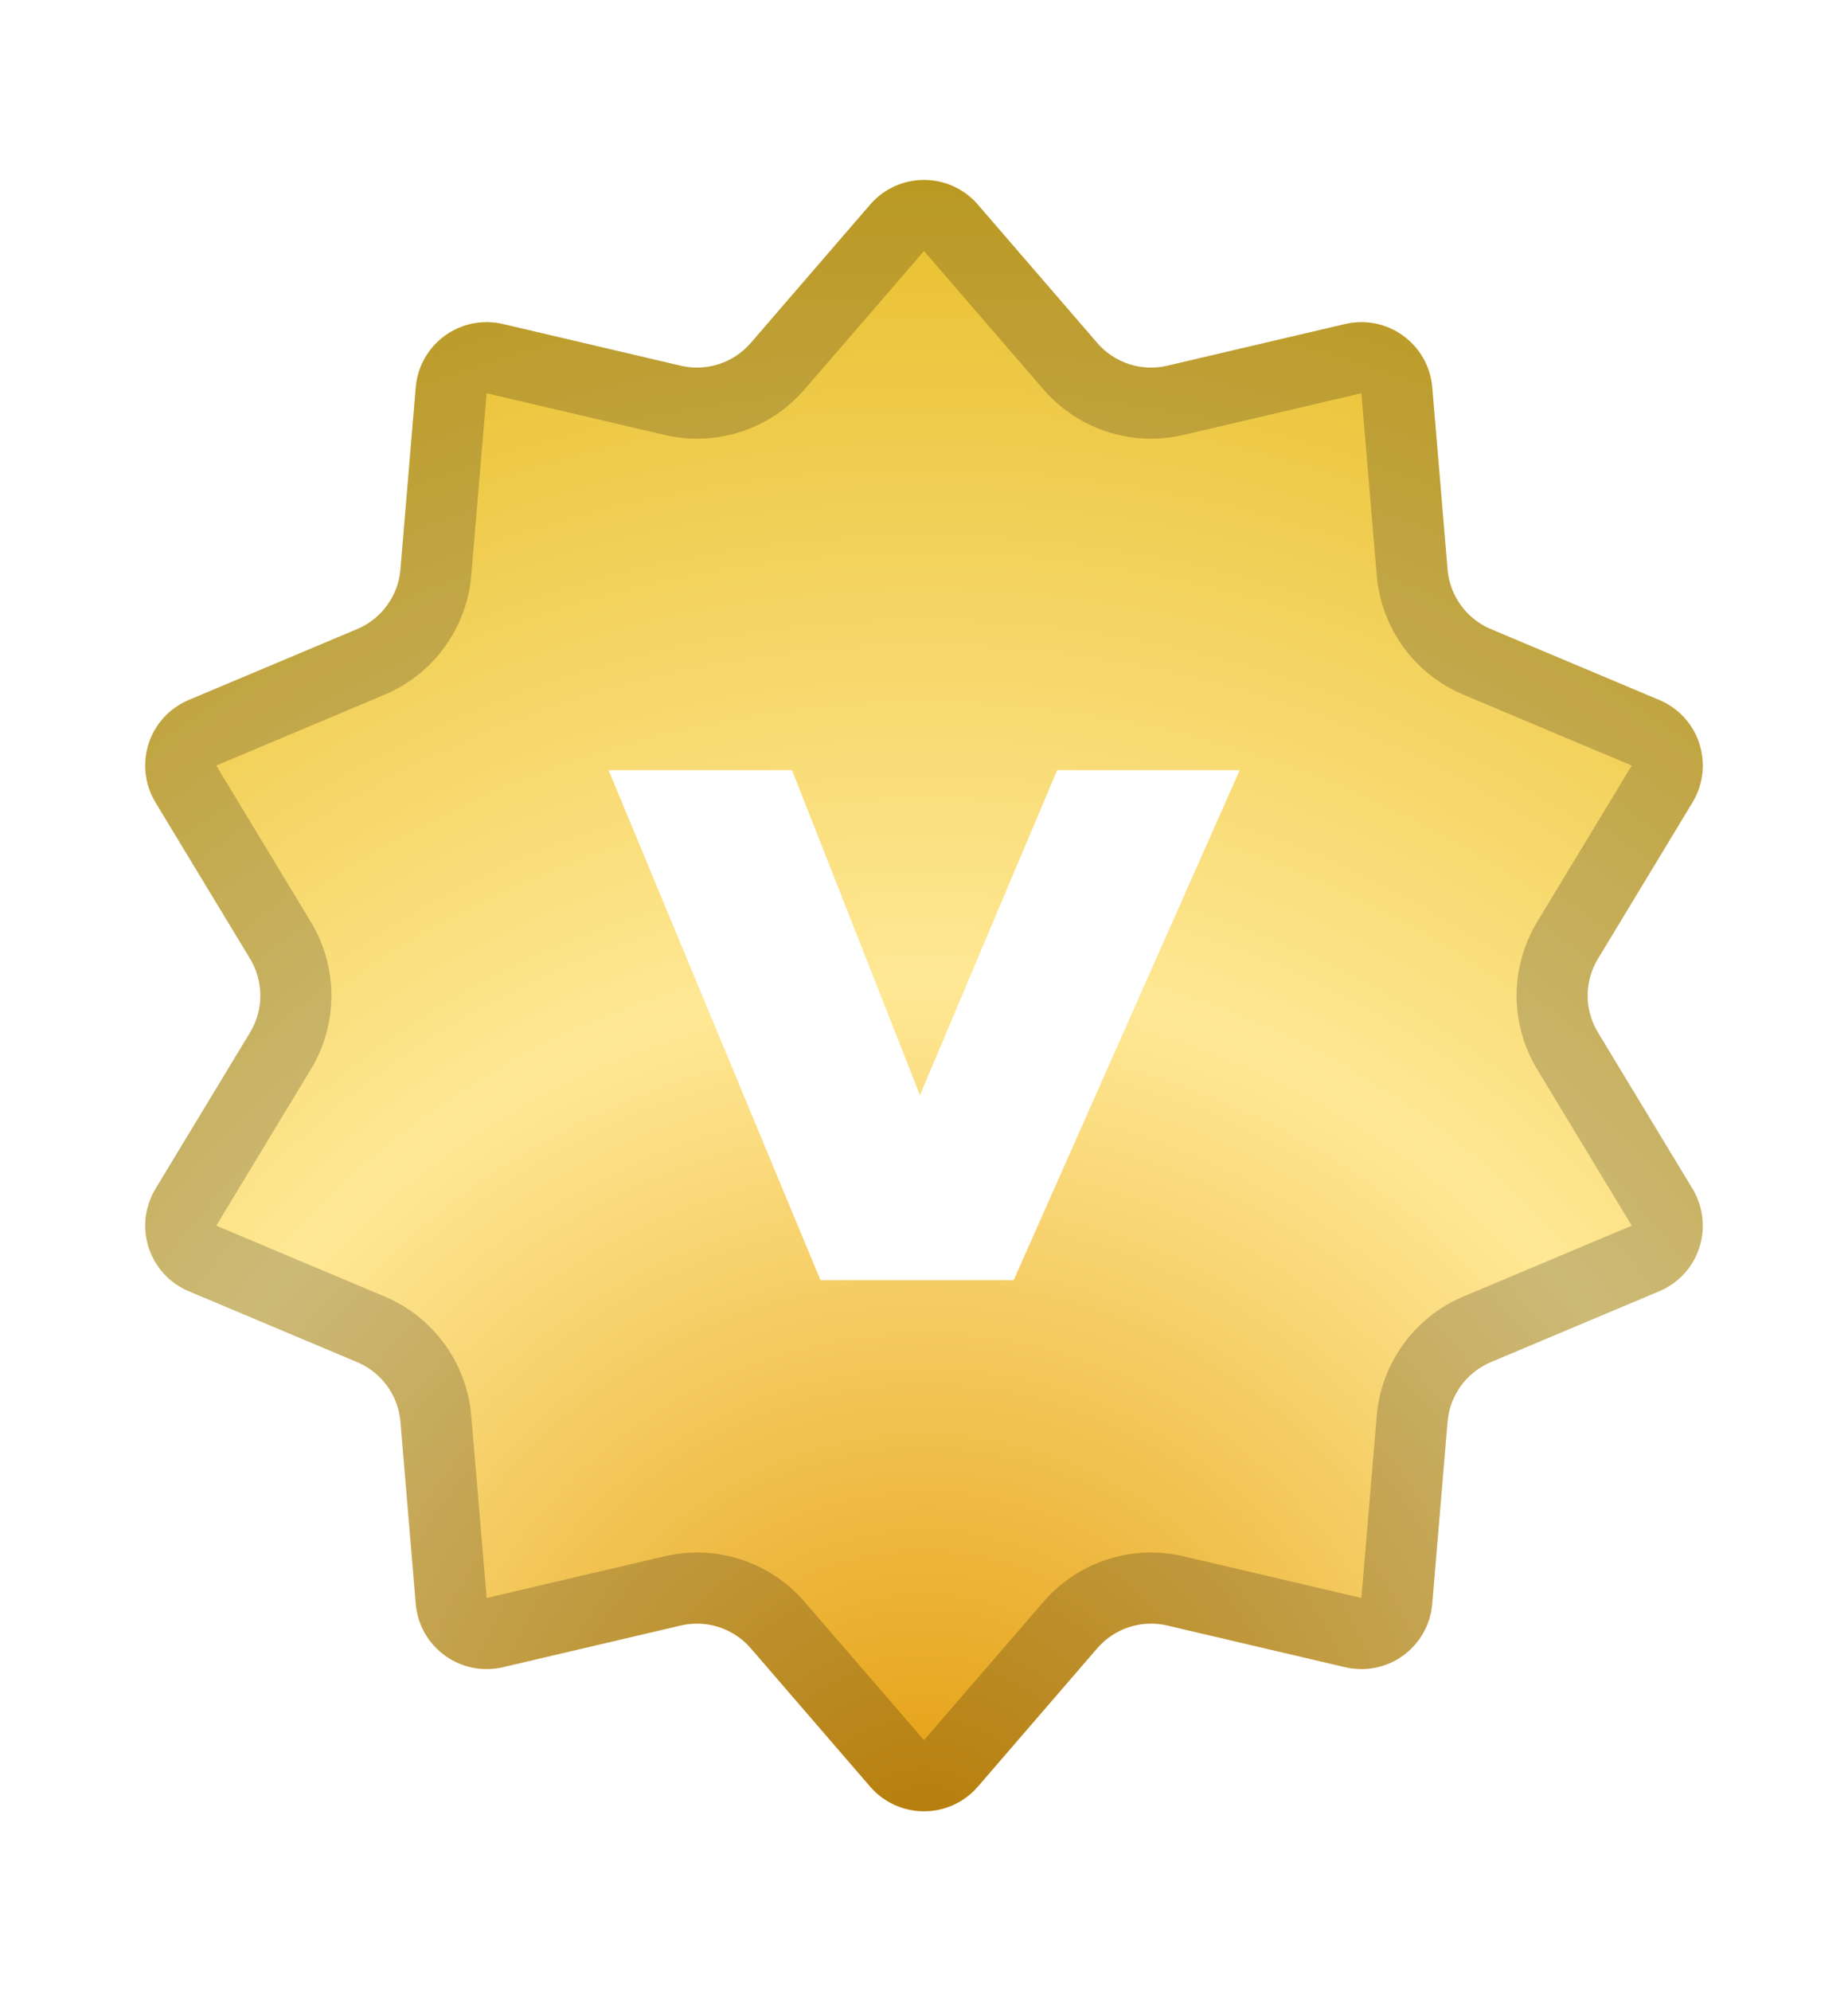 <svg width="26" height="28" viewBox="0 0 26 28" fill="none" xmlns="http://www.w3.org/2000/svg">
<g filter="url(#filter0_d)">
<path d="M12.243 1.876C12.642 1.415 13.358 1.415 13.757 1.876L15.437 3.823C15.681 4.104 16.06 4.228 16.422 4.143L18.926 3.556C19.52 3.417 20.099 3.838 20.151 4.446L20.366 7.008C20.398 7.379 20.632 7.702 20.975 7.846L23.345 8.843C23.908 9.079 24.129 9.76 23.813 10.282L22.482 12.482C22.289 12.8 22.289 13.2 22.482 13.518L23.813 15.718C24.129 16.24 23.908 16.921 23.345 17.157L20.975 18.154C20.632 18.298 20.398 18.621 20.366 18.992L20.151 21.554C20.099 22.162 19.52 22.583 18.926 22.444L16.422 21.857C16.06 21.773 15.681 21.896 15.437 22.177L13.757 24.124C13.358 24.585 12.642 24.585 12.243 24.124L10.563 22.177C10.319 21.896 9.94 21.773 9.578 21.857L7.074 22.444C6.48 22.583 5.901 22.162 5.849 21.554L5.634 18.992C5.603 18.621 5.368 18.298 5.025 18.154L2.655 17.157C2.092 16.921 1.871 16.24 2.187 15.718L3.519 13.518C3.711 13.2 3.711 12.8 3.519 12.482L2.187 10.282C1.871 9.76 2.092 9.079 2.655 8.843L5.025 7.846C5.368 7.702 5.603 7.379 5.634 7.008L5.849 4.446C5.901 3.838 6.48 3.417 7.074 3.556L9.578 4.143C9.94 4.228 10.319 4.104 10.563 3.823L12.243 1.876Z" fill="white"/>
<path d="M12.243 1.876C12.642 1.415 13.358 1.415 13.757 1.876L15.437 3.823C15.681 4.104 16.06 4.228 16.422 4.143L18.926 3.556C19.52 3.417 20.099 3.838 20.151 4.446L20.366 7.008C20.398 7.379 20.632 7.702 20.975 7.846L23.345 8.843C23.908 9.079 24.129 9.76 23.813 10.282L22.482 12.482C22.289 12.8 22.289 13.2 22.482 13.518L23.813 15.718C24.129 16.24 23.908 16.921 23.345 17.157L20.975 18.154C20.632 18.298 20.398 18.621 20.366 18.992L20.151 21.554C20.099 22.162 19.52 22.583 18.926 22.444L16.422 21.857C16.06 21.773 15.681 21.896 15.437 22.177L13.757 24.124C13.358 24.585 12.642 24.585 12.243 24.124L10.563 22.177C10.319 21.896 9.94 21.773 9.578 21.857L7.074 22.444C6.48 22.583 5.901 22.162 5.849 21.554L5.634 18.992C5.603 18.621 5.368 18.298 5.025 18.154L2.655 17.157C2.092 16.921 1.871 16.24 2.187 15.718L3.519 13.518C3.711 13.2 3.711 12.8 3.519 12.482L2.187 10.282C1.871 9.76 2.092 9.079 2.655 8.843L5.025 7.846C5.368 7.702 5.603 7.379 5.634 7.008L5.849 4.446C5.901 3.838 6.48 3.417 7.074 3.556L9.578 4.143C9.94 4.228 10.319 4.104 10.563 3.823L12.243 1.876Z" fill="url(#paint0_radial)"/>
<path d="M13.378 2.203L15.059 4.149C15.424 4.572 15.993 4.757 16.537 4.629L19.04 4.043C19.337 3.973 19.627 4.184 19.652 4.488L19.868 7.05C19.915 7.606 20.267 8.09 20.781 8.307L23.151 9.304C23.433 9.422 23.543 9.762 23.385 10.024L22.054 12.223C21.765 12.701 21.765 13.299 22.054 13.777L23.385 15.976C23.543 16.238 23.433 16.578 23.151 16.696L20.781 17.693C20.267 17.91 19.915 18.394 19.868 18.95L19.652 21.512C19.627 21.816 19.337 22.027 19.04 21.957L16.537 21.371C15.993 21.243 15.424 21.428 15.059 21.851L13.378 23.797C13.179 24.028 12.821 24.028 12.622 23.797L10.941 21.851C10.576 21.428 10.007 21.243 9.463 21.371L6.96 21.957C6.663 22.027 6.373 21.816 6.348 21.512L6.132 18.95C6.085 18.394 5.733 17.91 5.219 17.693L2.849 16.696C2.567 16.578 2.457 16.238 2.615 15.976L3.946 13.777C4.235 13.299 4.235 12.701 3.946 12.223L2.615 10.024C2.457 9.762 2.567 9.422 2.849 9.304L5.219 8.307C5.733 8.09 6.085 7.606 6.132 7.05L6.348 4.488C6.373 4.184 6.663 3.973 6.96 4.043L9.463 4.629C10.007 4.757 10.576 4.572 10.941 4.149L12.622 2.203C12.821 1.972 13.179 1.972 13.378 2.203Z" stroke="black" stroke-opacity="0.2" style="mix-blend-mode:overlay"/>
</g>
<g filter="url(#filter1_d)">
<path d="M11.543 17H14.262L17.442 9.83H14.873L12.943 14.4L11.143 9.83H8.562L11.543 17Z" fill="white"/>
</g>
<defs>
<filter id="filter0_d" x="0.042" y="0.53" width="25.916" height="26.94" filterUnits="userSpaceOnUse" color-interpolation-filters="sRGB">
<feFlood flood-opacity="0" result="BackgroundImageFix"/>
<feColorMatrix in="SourceAlpha" type="matrix" values="0 0 0 0 0 0 0 0 0 0 0 0 0 0 0 0 0 0 127 0"/>
<feOffset dy="1"/>
<feGaussianBlur stdDeviation="1"/>
<feColorMatrix type="matrix" values="0 0 0 0 0 0 0 0 0 0 0 0 0 0 0 0 0 0 0.05 0"/>
<feBlend mode="normal" in2="BackgroundImageFix" result="effect1_dropShadow"/>
<feBlend mode="normal" in="SourceGraphic" in2="effect1_dropShadow" result="shape"/>
</filter>
<filter id="filter1_d" x="6.562" y="8.83" width="12.88" height="11.17" filterUnits="userSpaceOnUse" color-interpolation-filters="sRGB">
<feFlood flood-opacity="0" result="BackgroundImageFix"/>
<feColorMatrix in="SourceAlpha" type="matrix" values="0 0 0 0 0 0 0 0 0 0 0 0 0 0 0 0 0 0 127 0"/>
<feOffset dy="1"/>
<feGaussianBlur stdDeviation="1"/>
<feColorMatrix type="matrix" values="0 0 0 0 0 0 0 0 0 0 0 0 0 0 0 0 0 0 0.05 0"/>
<feBlend mode="normal" in2="BackgroundImageFix" result="effect1_dropShadow"/>
<feBlend mode="normal" in="SourceGraphic" in2="effect1_dropShadow" result="shape"/>
</filter>
<radialGradient id="paint0_radial" cx="0" cy="0" r="1" gradientUnits="userSpaceOnUse" gradientTransform="translate(13 25) rotate(-90) scale(24 23.834)">
<stop stop-color="#E39A0A"/>
<stop offset="0.509" stop-color="#FFE895"/>
<stop offset="1" stop-color="#E7BC25"/>
</radialGradient>
</defs>
</svg>
